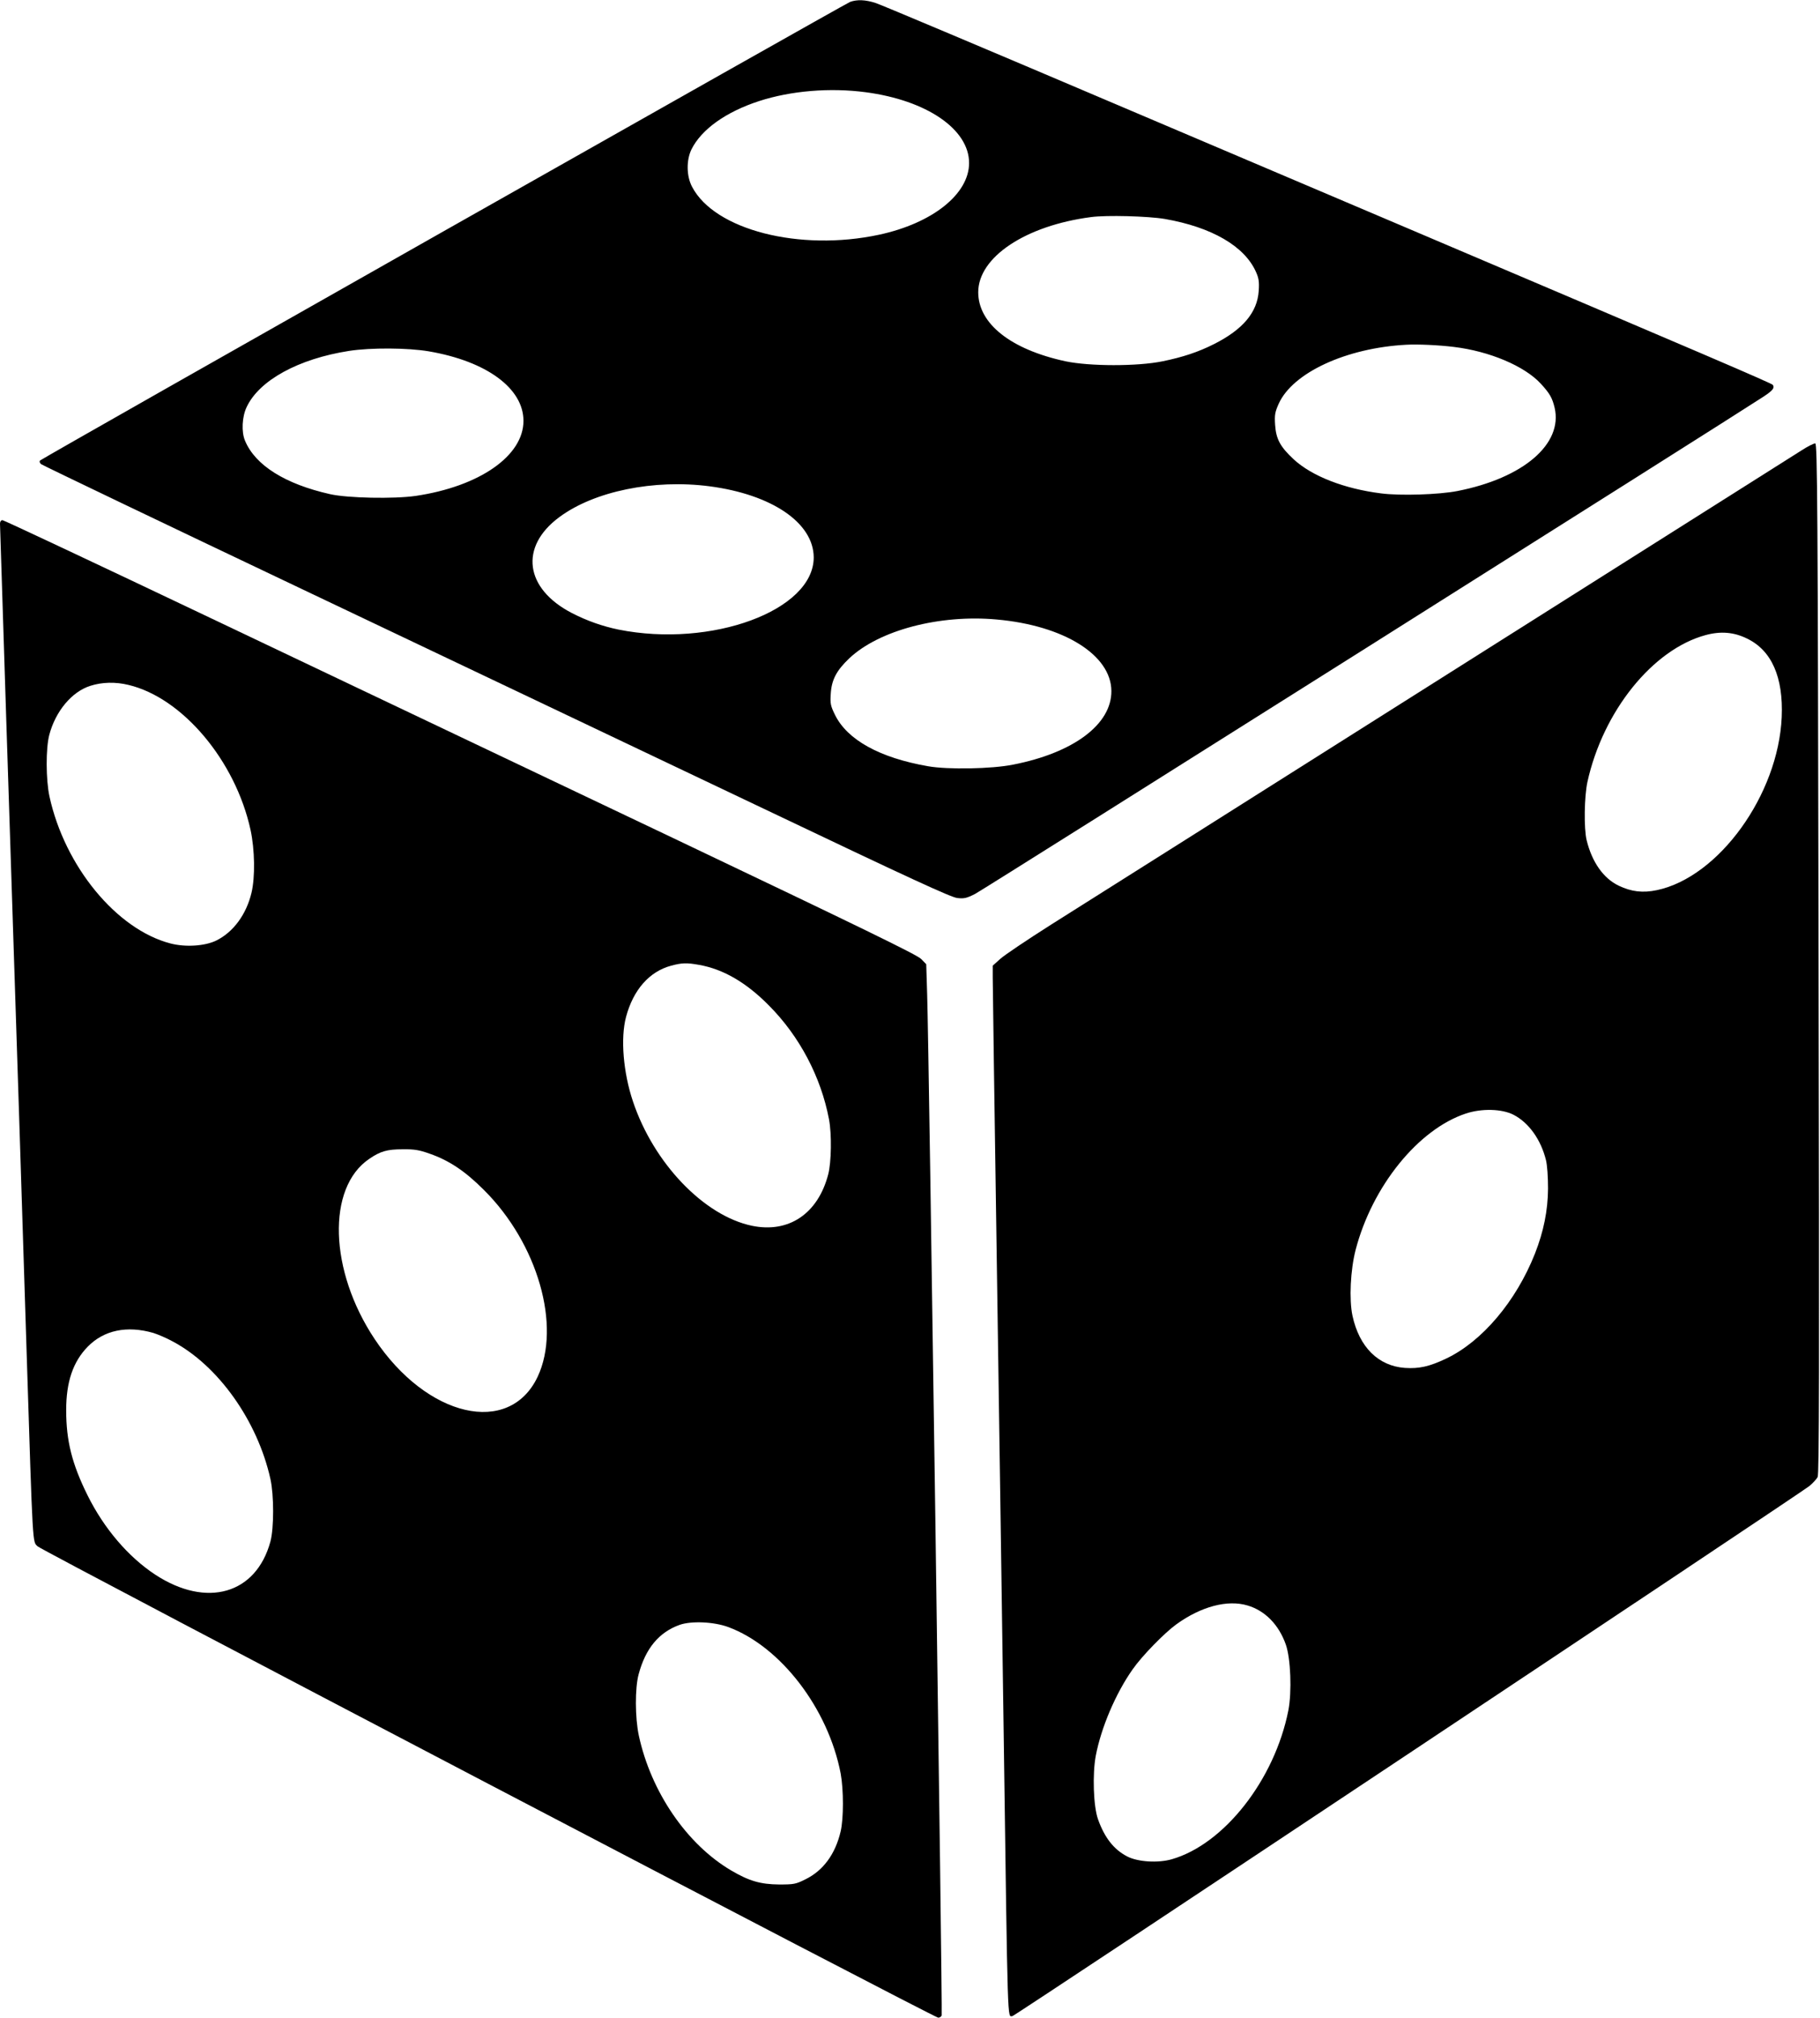 <?xml version="1.0" standalone="no"?>
<!DOCTYPE svg PUBLIC "-//W3C//DTD SVG 20010904//EN"
 "http://www.w3.org/TR/2001/REC-SVG-20010904/DTD/svg10.dtd">
<svg version="1.0" xmlns="http://www.w3.org/2000/svg"
 width="1155pt" height="1280pt" viewBox="0 0 1155 1280"
 preserveAspectRatio="xMidYMid meet">
<g transform="translate(0,1280) scale(0.1,-0.1)"
fill="#000000" stroke="none">
<path d="M5395 12788 c-32 -12 -5124 -2893 -5140 -2909 -6 -6 -4 -14 5 -23 8
-7 780 -377 1715 -821 935 -445 2229 -1060 2875 -1367 923 -440 1186 -561
1225 -565 43 -5 60 -1 113 26 50 25 4815 3030 5004 3155 59 39 71 55 59 74 -6
10 -408 182 -2396 1027 -159 68 -954 405 -1765 750 -811 345 -1501 636 -1533
646 -65 21 -117 23 -162 7z m98 -573 c388 -51 657 -235 657 -449 0 -197 -232
-382 -571 -455 -504 -108 -1044 30 -1187 304 -36 68 -37 169 -4 237 63 127
218 238 430 307 201 65 448 86 675 56z m1899 -804 c298 -52 507 -173 579 -337
17 -38 21 -61 17 -120 -9 -136 -101 -245 -284 -337 -101 -51 -199 -83 -326
-109 -161 -33 -464 -32 -616 0 -348 75 -554 239 -554 438 0 223 301 423 717
477 98 13 360 6 467 -12z m1835 -812 c225 -27 448 -121 551 -233 57 -62 73
-90 88 -153 53 -230 -199 -446 -617 -528 -117 -23 -363 -31 -485 -15 -232 29
-438 109 -554 216 -86 80 -112 129 -118 219 -4 63 -1 80 23 134 89 197 429
354 810 374 71 4 206 -2 302 -14z m-6505 -28 c367 -63 600 -235 600 -441 0
-222 -279 -416 -684 -476 -138 -20 -432 -14 -543 11 -285 64 -475 183 -540
339 -24 56 -19 152 10 213 79 170 329 307 651 357 137 21 370 20 506 -3z
m1781 -856 c396 -52 660 -232 661 -451 0 -337 -649 -576 -1239 -458 -101 21
-199 55 -296 105 -299 155 -334 420 -80 608 222 165 601 242 954 196z m1822
-845 c427 -38 726 -225 728 -453 2 -212 -240 -393 -625 -468 -134 -27 -413
-32 -538 -10 -306 53 -513 167 -591 326 -28 57 -31 72 -27 132 5 90 36 149
118 227 189 178 573 279 935 246z"/>
<path d="M11430 9941 c-192 -121 -4517 -2855 -4760 -3007 -151 -96 -296 -193
-322 -217 l-48 -43 0 -74 c0 -41 11 -829 25 -1750 14 -921 34 -2307 45 -3080
26 -1869 23 -1760 55 -1760 14 0 4991 3310 5058 3363 21 18 45 43 52 57 10 20
11 659 6 3290 -5 2891 -8 3265 -21 3267 -8 1 -49 -19 -90 -46z m-343 -1192
c156 -75 231 -245 220 -499 -22 -492 -399 -1014 -792 -1097 -90 -19 -162 -10
-242 28 -98 47 -170 150 -204 289 -18 75 -15 276 5 369 99 449 414 841 750
932 96 26 180 19 263 -22z m-1482 -3021 c97 -50 174 -158 206 -288 8 -33 13
-105 13 -180 -1 -140 -28 -273 -83 -413 -120 -303 -336 -558 -564 -666 -105
-50 -171 -65 -261 -59 -169 12 -290 132 -333 331 -22 103 -13 291 20 418 105
403 397 765 700 865 100 33 228 30 302 -8z m-1688 -3113 c112 -33 199 -123
243 -248 31 -88 39 -300 16 -418 -87 -440 -408 -849 -740 -944 -87 -25 -214
-17 -281 17 -86 44 -145 119 -187 237 -29 81 -36 286 -14 403 34 178 126 395
234 548 60 86 202 231 278 286 157 113 324 157 451 119z"/>
<path d="M0 9478 c0 -13 18 -576 40 -1253 79 -2418 100 -3083 129 -4005 40
-1259 37 -1198 70 -1230 29 -29 5689 -2990 5715 -2990 9 0 19 6 22 14 6 15
-81 6139 -92 6475 l-6 194 -32 33 c-24 26 -374 196 -1611 785 -869 413 -2170
1032 -2892 1375 -721 343 -1319 624 -1327 624 -10 0 -16 -9 -16 -22z m815
-1023 c342 -81 679 -480 775 -920 27 -125 30 -298 6 -399 -33 -138 -116 -250
-224 -303 -72 -35 -196 -43 -291 -18 -341 89 -670 488 -767 932 -23 106 -24
306 -1 392 40 150 143 273 260 310 74 24 160 26 242 6z m3621 -1776 c154 -27
300 -112 444 -258 194 -195 330 -453 381 -722 18 -95 15 -272 -5 -349 -65
-250 -251 -375 -485 -326 -304 64 -623 397 -754 788 -62 184 -80 402 -44 537
46 172 148 288 287 325 67 18 99 19 176 5z m-1709 -1198 c123 -43 223 -109
344 -230 342 -340 492 -864 341 -1185 -180 -380 -703 -259 -1035 240 -288 433
-304 959 -34 1142 71 49 115 61 212 61 74 1 105 -4 172 -28z m-1754 -1137 c29
-9 85 -33 125 -55 288 -154 536 -503 618 -871 23 -103 23 -312 0 -398 -91
-333 -404 -423 -730 -210 -171 112 -326 293 -431 505 -98 198 -135 344 -135
539 0 179 43 307 137 403 103 105 249 135 416 87z m3649 -1866 c332 -123 634
-517 713 -929 19 -103 19 -285 0 -367 -34 -145 -111 -249 -223 -304 -62 -31
-74 -33 -167 -33 -119 1 -191 22 -305 89 -282 166 -509 499 -586 856 -24 113
-25 301 -1 389 44 164 129 266 260 313 74 26 217 20 309 -14z"/>
</g>
</svg>
